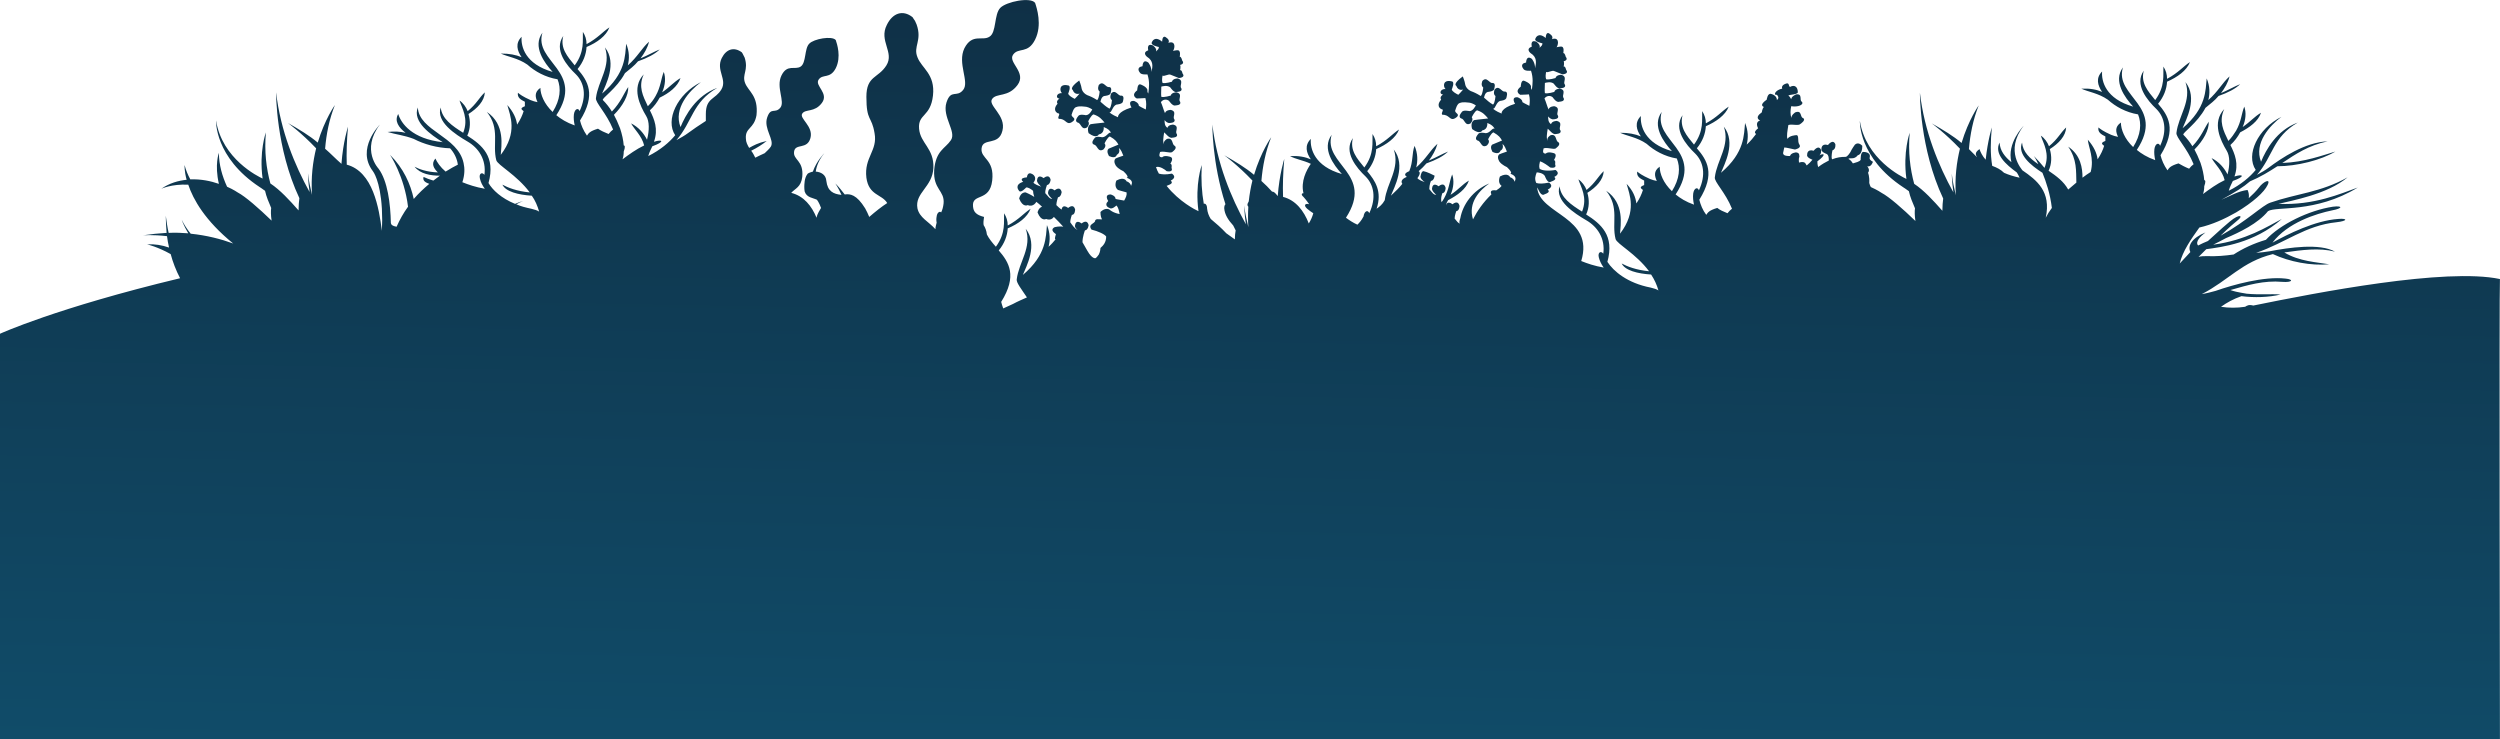 <?xml version="1.0" encoding="utf-8"?>
<!-- Generator: Adobe Illustrator 18.0.0, SVG Export Plug-In . SVG Version: 6.00 Build 0)  -->
<!DOCTYPE svg PUBLIC "-//W3C//DTD SVG 1.1//EN" "http://www.w3.org/Graphics/SVG/1.1/DTD/svg11.dtd">
<svg version="1.1" id="Capa_1" xmlns="http://www.w3.org/2000/svg" xmlns:xlink="http://www.w3.org/1999/xlink" x="0px" y="0px"
	 viewBox="0 1090 612 181" enable-background="new 0 1090 612 181" xml:space="preserve">
<title>Fill 1</title>
<desc>Created with Sketch.</desc>
<g id="Page-1">
	<g id="Clima" transform="translate(0, -4620)">
		<g id="background3" transform="translate(-22, 4424)">
			
				<linearGradient id="Fill-1_1_" gradientUnits="userSpaceOnUse" x1="437.04" y1="1058.077" x2="440.275" y2="1243.395" gradientTransform="matrix(1 0 0 -1 -110 2530.4)">
				<stop  offset="0" style="stop-color:#104C69"/>
				<stop  offset="1" style="stop-color:#0F3046"/>
			</linearGradient>
			<path id="Fill-1" fill="url(#Fill-1_1_)" d="M573.6,1360.8c-1.1-0.3-1.5,0-2,0.3c-2,0.3-4,0.3-5.9,0c1.4-1,3-1.9,5-2.6
				c3.1,0.4,6.7,0.3,9.6-0.4c-2.3-0.2-5.2,0.1-8.3-0.2c-2.4-0.4-3.2-0.6-4-0.9c4.2-1.2,8.2-2.4,12.7-2c2.5,0.2,2.9-0.6,0.8-0.8
				c-5.3-0.6-12.8,1.5-17.1,3c-1.1,0.3-2.2,0.6-3.4,0.8c6.6-3.4,9.8-7.9,17.4-9.8c4.1,1.9,9.3,2.9,13.8,2.5c-2.9-0.5-7.4-0.7-11-2.9
				c4.3-0.6,8.5-1.2,12.4-0.2c-3.7-2.1-11.3-1-15.9-0.1c-1.1,0.2-2.3,0.3-3.4,0.4c7.3-2.5,12-6.7,19.7-7.5c2.7-0.3,2.8-1,0.4-0.8
				c-5.7,0.4-12.3,3.7-16.1,5.8c3.7-4.9,10.7-7.1,14.6-7.9c2.7-0.5,2.6-1.2,0.2-0.9c-5.9,0.9-12.9,4.3-16.4,8.1
				c-3,0.9-5.6,2.1-7.9,3.6c-2.1,0.3-4.3,0.5-6.6,0.4c-0.7,0-1.4,0-2,0.2c0.6-0.6,1.3-1.3,1.9-1.9c3.6-0.5,11.7-1.4,18.5-7.4
				c-3.6,1.9-8.7,5.2-16.8,6.3c1-0.5,2-1,3.1-1.6c3.3-1.4,7.9-3.6,10.3-6.6c2-1.3,11.5,0.6,22-5.8c-4.2,1.5-10.7,4.4-19.4,4
				c3.2-0.8,11.9-2.3,16.9-6.5c-6.5,3.7-12.6,4-18.9,6.2c-1.9,0.6-5.6,4.4-12.2,8.1c1.9-1.9,3.6-3.3,4.1-3.7
				c1.6-1.2,0.6-1.8-1.8,0.2c-0.4,0.3-2.7,2.3-5.4,4.8c-0.8,0.3-1.6,0.7-2.4,1.1c-0.8-0.9,0.6-2.3,1.8-3.2c-3.4,1.4-4.4,3.3-3.7,4.8
				c-0.7,0.8-1.6,1.7-2.6,2.8c0.7-3,2.8-6,4.8-8.8c3.1-0.7,6.2-2.1,9-3.7c4.2-2.5,6.9-5,7.7-6.7c0.9-1.8-1.1-0.8-2.1,0.6
				c-0.7,0.9-1.6,1.8-2.5,2.6c0.1-0.7,0-1.4-0.3-2c-2.3,0.3-4.1,1.4-6.4,2.4c3.3-1.8,5.4-3.1,7-4.5c2.6-1.1,4.7-2.4,6.7-3.7
				c4.8,0,10.7-1.5,14.2-3.6c-3.1,0.9-7.5,2.6-13,2.8c3.3-2.2,6.4-4.3,11.1-5.3c-5.5,0.2-11.3,4.1-14.5,6.5
				c-0.8,0.6-1.7,1.1-2.8,1.7c4-4.6,3.8-9.2,10-12.8c-5.2,1.9-7.8,6.7-9,9.6c-1.8-4.6,2.2-8.9,5-11c-5.8,2.9-8.8,9.3-6.3,13
				c-1.4,1.7-3.6,3.6-6.6,5.1c0.3-1.1,0.7-1.7,1-2.4c3.1-1.1,2.6-1.8,0.4-1.1c1.1-3.1,0.1-5.5-1-7.7c1-0.9,1.8-2,2.4-3.1
				c2.3-1.2,4.4-2.7,5.1-4.8c-1.7,1-2.6,2.2-4.5,3.5c0.8-1.8,0.9-3.6,0.4-5c-0.7,1.7-0.7,3.6-2,5.9c-0.5,0.8-1.1,1.7-1.9,2.5
				c-1.2-2.5-2.4-4.8-1-7.8c-3.1,3.3-0.9,7.7,0.6,10.2c0.8,1.3,0.8,3.5,0.2,5.8c-0.8-1.6-2.1-3.1-3.9-4c0.8,1.5,2.6,3,3.2,5.4
				c-1.9,0.9-3.7,2.2-5.3,3.4c0.2-0.6,0.3-1.2,0.3-1.9c0.4-1.1,0.3-1.5,0-1.5c-0.1-1.3-0.4-2.7-0.9-4.2c-0.6-1.5-1-2.4-1.5-3.3
				c2.2-2.2,3.6-4.8,3.5-6.8c-1.1,1.6-1.8,3.7-4,6c-0.6-1-1.4-2-2.2-2.8c-0.4-0.4,3.4-2.8,5.4-6.6c1.1-0.9,2.3-1.8,3.2-2.9
				c2.3-0.8,4.2-1.8,5.3-2.9c-1.5,0.6-2.8,1.4-4.7,2.2c0.9-1.2,1.7-2.5,2.1-4.1c-1.8,1.6-2.8,3.7-5.2,5.8c0.4-1.6,0.4-3.4-0.4-5.3
				c-0.3,2.8,0,7.2-5.9,12.2c0.8-2,3.8-7.4,0.7-11.3c1.6,4.6-1.7,8.2-2.2,12.4c-0.2,1.1,2.6,3.7,4.2,7.7c-0.4,0.3-0.8,0.7-1.1,1.1
				c-1-0.4-1.9-0.9-2.6-1.3c-2,0.6-2.3,1.1-2.7,1.7c-0.9-1.3-1.4-2.5-1.7-3.7c4-6.4,1.9-9.7-0.6-12.6c1.4-1.7,2.1-3.6,2.2-5.4
				c2.5-1.1,4.8-2.7,5.6-4.8c-1.7,1.1-2.8,2.6-5.6,4.1c0-1.1-0.3-2.1-0.9-3c-0.1,2,0.5,4.8-2,8.2c-1.8-2.2-3.6-4.2-2.8-7.2
				c-2.4,3.4,0.9,7.3,3.1,9.4c2,2,2.7,5.2,0.9,9c-0.3-0.9-1.2-0.6-1.4,0.8c-0.1,0.9,0,1.8,0.2,2.7c-2-0.7-3.4-1.6-4.5-2.5
				c7.1-10.8-5.6-13-3.4-20.2c-2.5,3.4,0.5,7.4,2.5,9.6c-6.7-1.9-7.8-6.2-7.6-8.6c-1.6,1.6-1.1,3.4,0,5c-1.4-0.6-3-0.9-5.1-0.8
				c1.7,0.8,4.2,1.1,6.5,2.7c1.9,1.7,4.4,3.1,7.4,3.6c0.9,2.2,0.7,5-1.2,8c-2.1-2-3-4.3-3-6c-1.6,1.1-1.2,2.4-0.7,3.5
				c-0.6-0.1-1.2-0.3-1.7-0.5c-2-0.9-2.6-1.4-3.1-1.8c-0.2,1.2,0.7,1.7,1.7,2.2c0,0.3,0,0.7,0,1.1c-1.3,0.5-0.8,0.8-0.3,1.2
				c-0.3,1-0.8,2.1-1.6,3.3c-0.2-1.5-0.9-3.1-2.4-4.8c0.2,2,1.6,4.5,0.7,7.9c-0.6,0.4-1.4,0.9-2,1.4c0-2.3-0.4-5.5-3.5-7.6
				c2.2,3.2,1.9,6,2,8.8c-0.6,0.5-1.3,1.1-2,1.7c-1.1-2-2.9-3.3-4.8-4.6c0.8-1.7,0.8-3.6,0.3-5.3c2.2-1.4,3.9-3.2,4-5.3
				c-1.4,1.3-2,2.8-4.2,4.6c-0.4-1-1.1-2-2-2.6c0.6,1.9,2.3,4.4,0.9,7.9c-0.9-1.1-1.7-2-2.6-2.9c0,0,0.5,0.7,1.1,2
				c-2.1-1.4-3.8-3-4-5.3c-1.2,2.9,2.2,5.6,5,7.4c0.9,2.2,1.9,5.2,2.3,8.6c-0.6,0.8-1.1,1.6-1.5,2.4c1.4-6.4-2.2-9.2-5.7-11.6
				c0-0.1-4.5-4.7,0.3-10.9c0,0-4.2,4.2-3,8.9c-1.6-1.3-2.8-2.8-2.9-4.8c-1.4,2.8,1.6,5.4,4.2,7.3c0,0,0.3,0.4,0.7,1.3
				c-1.4-0.3-2.7-0.7-3.8-1.2c-0.8-0.8-1.8-1.3-2.9-1.7c-0.5-3-0.4-6-0.1-9.4c0,0-1,3.2-1.5,7.9c-0.8-0.9-1.3-1.9-1.5-2.6
				c-1.2,0.8-1,1.4-0.6,2c-0.6-0.6-1.3-1.3-2-2c0.3-3.6,1-7.2,2.4-10.7c0,0-2.5,3.5-4.2,9.2c-2-1.7-4.5-3.2-7.3-4.8
				c0,0,3.3,2.4,6.9,6.2c-0.8,3.3-1.3,7.1-1,11.4c-0.4-1.7-0.8-3.4-1-5.3c0,0,0,1.8,0.4,4.6c-3.6-6.5-7.1-14.9-8.2-24.4
				c0,0-0.1,13.6,5.7,25.9c-0.1,0.8-0.2,1.8-0.2,3c-2.2-2.5-4.5-5-6.9-6.6c-1-3.7-1.5-7.8-1.1-12.5c0,0-1.7,4.7-0.8,11.3
				c-1.1-0.5-9.9-4.8-11.4-14.2c0,0-0.4,9,10.7,16.3c0,0,0.5,0.3,1.3,0.9c0.3,1.4,0.9,2.8,1.5,4.2c-0.1,0.7-0.1,1.7,0.1,3.1
				c-3.1-3-6.4-5.9-8.3-6.9c0,0-1-0.7-2.6-1.4c-0.2-0.3-0.3-0.7-0.4-1c0.1-1.7-0.3-2.5-0.3-2.5c0.6-0.8-0.2-1.6-0.2-1.6
				c1,0.3,1.4-1.1,1.4-1.1c-1-0.5-0.8-1-0.8-1c0.4-1.4-1.4-1.4-1.4-1.4c-0.9-0.2-0.8,1.9-0.8,1.9c-0.2,0.5-1.3,0.7-1.9,0.9
				c-0.2-0.3-0.5-0.8-1.1-1.1c0.3-0.4,1.4,0.3,2.3-0.9c0,0,1.1-0.1,1.1-2.3c0,0-0.9-1.1-1.8-0.3c0,0-0.8,1.1-1.1,1.8
				c0,0-0.7,1.2-1.2,1.2c-1.1,0-2,0.1-3.3,0.6c-0.3-0.6,0.1-2.2,0.1-2.2c0.9-0.3,0.7-1.5,0.7-1.5c-0.6-1.4-1.8,0.2-1.8,0.2
				c-1.7-0.5-1.6,1-1.6,1c-0.2,0.7,1.3,1.2,1.3,1.2c0.5,0.3,0.5,1.1,0.5,1.6c-0.8,0.4-1.7,0.9-2.6,1.6c-0.2-0.7-0.2-1-0.2-1.4
				c2.3-1.7,1.7-2.2,0.2-1.3c0.9-0.3,0.7-1.5,0.7-1.5c-0.6-1.4-1.8,0.2-1.8,0.2c-1.7-0.5-1.6,1-1.6,1c-0.2,0.7,1.3,1.2,1.3,1.2
				c-0.4,0.5-0.9,1-1.4,1.4c-0.3-0.2-0.2-1.2-1.9-0.7c-0.1-0.9,0-1.2,0.1-1.4c0-0.8-0.2-1-0.8-1.1c0,0-1.3,0.1-1.5,0.9
				c-1.6,0-1.6-0.4-1.7-0.7c0.1-0.5,0.2-0.9,0.3-1.4c0.5,0,2,0.4,2.6,0.5c0,0,1.7-0.3,1.1-1.2c-0.6-0.8,0.1-2.5-0.9-2.3
				c0,0-1.6,0.1-2,0.9c-0.3-0.6,0-2.1,0.2-3.4c1-0.3,2.5,0.3,3-0.3c0,0,1.4-0.9,0.6-1.4c-0.8-0.2-0.2-2-1.9-1.4c0,0-1.1,0.7-0.9,1.4
				c-0.4-0.8-0.3-2-0.1-2.9c1.7,0.3,3.2-0.4,2.6-1.1c-0.7-0.3,0.3-2-1.4-1.8c0,0-1.2,0.5-1.2,1.2c-0.2-0.4-0.4-0.7-0.7-0.9
				c0.3-0.3,2.6-0.2,2.3-1c0,0,0-1.7-1.5-1.3c-0.9,0.6-0.4-0.7-1.1-0.7c0,0-1.6,0.3-1.2,1.3c-1.7,0.3-2.3,1.7-1.3,1.5
				c0.6,0.7,0.3,1,0,1.3c0-1.2-1.4-1.5-1.4-1.5c-0.9-0.3-1.1,1.4-1.1,1.4c-1.7,1.2-1.1,1.6-0.7,1.8c-0.4,0.4-0.5,1.3-0.5,1.3
				c-2,1.4-0.4,2-0.4,2c-1.4,0.4-0.5,1.9-0.5,1.9c-1.1,0.9-0.8,1.2-0.5,1.4c-0.6,0.8-1.3,1.7-2.3,2.6c0.4-1.6,0.4-3.4-0.4-5.3
				c-0.3,2.8,0,7.2-5.9,12.2c0.8-2,3.8-7.4,0.7-11.3c1.6,4.6-1.7,8.2-2.2,12.4c-0.2,1.1,2.6,3.7,4.2,7.7c-0.4,0.3-0.8,0.7-1.1,1.1
				c-1-0.4-1.9-0.8-2.5-1.3c-2,0.6-2.3,1.1-2.7,1.7c-0.9-1.2-1.4-2.5-1.7-3.7c4-6.4,1.9-9.7-0.6-12.6c1.4-1.7,2.1-3.6,2.2-5.4
				c2.5-1.1,4.8-2.7,5.6-4.8c-1.7,1.1-2.8,2.6-5.6,4.1c0-1.1-0.3-2.1-0.9-3c-0.1,2,0.5,4.8-2,8.2c-1.8-2.2-3.6-4.2-2.8-7.2
				c-2.4,3.4,0.9,7.3,3.1,9.4c2,2,2.7,5.2,0.9,9c-0.3-0.9-1.2-0.6-1.4,0.8c-0.1,0.9,0,1.8,0.2,2.7c-2-0.7-3.4-1.6-4.5-2.5
				c7.1-10.8-5.6-13-3.4-20.2c-2.5,3.4,0.5,7.4,2.5,9.6c-6.7-1.9-7.8-6.2-7.6-8.6c-1.6,1.6-1.1,3.4,0,5c-1.4-0.6-3-0.9-5.1-0.9
				c1.7,0.8,4.2,1.1,6.5,2.7c1.9,1.7,4.4,3.1,7.4,3.6c0.9,2.2,0.7,5-1.2,8c-2.1-2-3-4.3-3-6c-1.6,1.1-1.2,2.4-0.7,3.5
				c-0.6-0.1-1.2-0.3-1.7-0.5c-2-0.9-2.6-1.4-3.1-1.8c-0.2,1.2,0.7,1.7,1.7,2.2c0,0.3,0,0.7,0,1.1c-1.3,0.5-0.8,0.8-0.3,1.2
				c-0.3,1-0.8,2.1-1.6,3.3c-0.2-1.5-0.8-3.1-2.4-4.8c0.7,2.6,2.6,6.7-1.6,12.2c0.1-2,1.2-7.4-3.4-10.5c3.3,4.1,1.3,7.9,2.3,11.8
				c0.3,1.2,5,3.6,8.2,7.9c-3.2-0.3-5.4-1.2-6.7-1.9c0.8,1.7,3.9,2.5,7.2,2.7c0.8,1.2,1.4,2.5,1.8,3.9c-0.4-0.3-1.1-0.5-1.9-0.7
				c-5.7-1.1-9.1-4-10.6-6.3c1.8-6.5-1.6-9.3-5.2-11.6c0.8-1.7,0.8-3.6,0.3-5.3c2.2-1.4,3.9-3.2,4-5.3c-1.4,1.3-2,2.8-4.2,4.6
				c-0.4-1-1.1-2-2-2.6c0.6,1.9,2.3,4.4,0.9,7.9c-2.7-1.7-5.2-3.4-5.5-6.2c-1.2,3.5,3.6,6.6,6.5,8.3c2.8,1.6,4.7,4.5,4.2,8.2
				c-0.6-0.8-1.4-0.3-1.1,0.9c0.2,0.8,0.6,1.7,1.2,2.5c-2.3-0.4-4-1-5.5-1.6c3.3-10.9-10.2-11.3-10.8-18c0.3,0.3,0.7,1.8,1.5,1.8
				c1.4-0.5,1.6-0.8,1.1-1.3c0,0,1.7-0.7,0.3-1.7c-1.6,0.3-2.3,0.3-3.1,0.1c-0.5-1-0.2-1.8,0.1-2.6c0.5,0,1.6,0.2,2,0.9
				c0,0,0.5,1.5,1.2,1.5c1.4-0.5,1.6-0.8,1.1-1.3c0,0,1.7-0.7,0.3-1.7c-1.6,0.3-3.3,0.2-3.9-0.3c-0.2-0.7,0-1.3,0.1-1.8
				c0.8,0.2,2,1.1,2.5,1.5c0,0,1.7,0.4,1.2-0.8c0,0,0.2-1-0.3-1c0,0,1-1.4,0-1.7c0,0-1.4-0.5-2,0.1c-0.8,0-0.7-0.6-0.5-1.3
				c1.2-0.3,2.7,0.5,3.1-0.1c0,0,1.2-0.8,0.5-1.4c-0.8-0.3-0.3-2.1-1.9-1.7c0,0-1.1,0.6-0.7,1.4c-0.4-0.6-0.2-1.8,0-3
				c0.3,0.2,1.3,1.6,2,1.3c0,0,1.5,0,1.1-0.9c-0.6-0.6,0.8-1.9-0.9-2.3c0,0-1.2,0-1.4,0.8c-0.7-0.5-0.7-1.2-0.7-1.9
				c0.3,0.4,0.9,0.8,1.3,0.7c0,0,1.5,0,1.1-0.9c-0.6-0.6,0.8-1.9-0.9-2.3c0,0-1.2,0-1.4,0.8c-0.4-0.9-0.6-1.8-1-2.7
				c0.5-0.7,1.4-0.8,2-0.3c0,0,0.9,1.4,1.6,1.1c0,0,1.5,0,1.1-0.9c-0.6-0.6,0.8-1.9-0.9-2.3c0,0-1.2,0-1.4,0.8c0,0-1.6,0.5-2.3,0.3
				c-0.1-0.7,0-1.5,0-2.5c0.4-0.1,1.5-0.4,2.2,0.2c0,0,0.9,1.4,1.6,1.1c0,0,1.5,0,1.1-0.9c-0.6-0.6,0.8-1.9-0.9-2.4
				c0,0-1.2,0-1.4,0.8c0,0-1.6,0.5-2.3,0.3c-0.2-0.6-0.1-1.2,0-1.8c0.4,0.3,1.5-0.5,2-0.2c0,0,1.5,0.6,2,0.8c0,0,1.7-0.1,0.9-1.1
				c0,0-0.2-1-0.6-0.8c0,0,0.2-0.9,0-1.3c0.4-0.1,1.1-0.4,0.5-1.1c0,0-0.2-1-0.6-0.9c0,0,0.4-1.7-0.6-1.6c0,0-1.5,0-1.8,0.8
				c1.2-0.5,1.1-1.9,1.1-1.9c-0.1-1.3-1.5-0.7-1.5-0.7c0.6-0.8-0.8-1.5-0.8-1.5c-0.7-0.2-0.7,1.2-0.7,1.2c-1.9-1.6-2.5,0.1-2.5,0.1
				c-0.5,0.8,1.7,1.2,1.7,1.2c0,0.5-0.3,0.7-0.7,1.1c0.3-0.8-0.8-1.5-0.8-1.5c-1.6-0.6-1.1,1.2-1.1,1.2c-1.6,0.6-0.3,1.6-0.3,1.6
				c1.6,1,1.4,2.3,1.1,3.7c0-1.4-0.8-2.3-0.8-2.3c-1.4-1-1.4,0.9-1.4,0.9c-1.7,0.3-0.7,1.5-0.7,1.5c0.3,0.7,1.9,0.5,1.9,0.5
				c0.6,1.8,0.4,3.3,0.2,4.7c-0.3-0.4-0.2-0.9-0.2-0.9c-0.2-0.8-1.6-1.3-1.6-1.3c-0.9-0.4-0.9,1.4-0.9,1.4c-1.7,1.3-0.1,2-0.1,2
				c0.6,0,2.1-0.1,2.1-0.1c0.3,1.1,0.2,2,0.1,2.8c-0.7-0.3-1.7-0.9-1.7-0.9c0-0.8-1.2-1.2-1.2-1.2c-1.7-0.1-0.6,1.6-0.6,1.6
				c-3.6,1.1-3.3,2.4-3.3,2.4c-1.5-0.6-2.1-1.2-2.1-1.2c0.6,0.1,0.7-1.5,1.7-1.9c0,0,1.6-0.1,1.6-0.9c0,0,0.5-1.4-0.4-1.4
				c-0.8,0.2-1.4-1.7-2.5-0.5c0,0-0.5,1.1,0.2,1.6c0,0-0.1,1.7-0.6,2.1c-0.9-0.5-1.5-1.1-2.2-1.7c0.1-0.5,0.3-1.2,0.9-1.4
				c0,0,1.6-0.1,1.6-0.8c0,0,0.5-1.4-0.4-1.4c-0.8,0.2-1.4-1.7-2.5-0.5c0,0-0.5,1.1,0.2,1.6c0,0-0.1,1.6-0.6,2.1
				c-1.1-0.7-1.9-1-1.9-1c-1.7-0.5-1.9-1.8-1.9-1.8c-0.1-0.8-0.6-2-0.6-2c-2.6,1.9-1.6,2.3-1.6,2.3c0.5,1.4,1.7,0.9,1.7,0.9
				c-0.5,0.6-0.9,1-1.2,1.3c-0.6-0.3-1.5-0.8-1.6-1.3c0,0,0.9-2-0.1-2c0,0-1.8-0.5-1.8,1c0,0,0,0.6,0.4,0.9
				c-1.5-0.1-1.6,1.4-0.6,1.3c0,0-1,0.6-0.5,1.3c-0.2,0.2-1.3,1.5,0,2.3c1,0.1-0.2,0.9,0.3,1.4c1.7-0.1,1.8,1.5,3,0.9
				c0,0,1.3-0.6,0.6-1.2c0,0-0.7-0.5-0.4-0.9c0,0,0.4-1.6,1.1-1.7c0.7-0.3,2-0.1,2-0.1c0.6,0,1.3,0.3,1.9,0.7
				c-0.2,0.3-0.7,1.4-1.6,1.4c0,0-1.6-0.4-1.9,0.3c0,0-1,1.1-0.1,1.5c0.9,0.1,0.9,2,2.3,1.2c0,0,0.8-0.8,0.3-1.5
				c0,0,0.7-1.5,1.3-1.7c1.5,0.5,2,1.2,2.7,2c-2.1,0.2-3.4,0.4-3.4,0.4c-1.1,0.6-0.5,2.2-0.5,2.2c2,1.5,2.5,0.3,2.5,0.3
				c1.4-0.2,1.2-1.8,1.2-1.8c1.1,0.4,1.5,0.9,1.8,1.4c-0.6-0.3-1.1,1.1-2.2,1.1c0,0-1.6-0.4-1.9,0.3c0,0-1,1.1-0.1,1.5
				c0.9,0.1,0.9,2,2.3,1.2c0,0,0.9-0.8,0.3-1.5c0,0,0.7-1.5,1.3-1.7c1.4,0.8,1.7,1.3,2.1,2c-1.5,0.6-2.4,1-2.4,1
				c-0.7,0.6,0.1,1.8,0.1,1.8c1.7,0.8,1.9-0.3,1.9-0.3c1-0.5,0.5-1.7,0.5-1.7c0.6,0.5,0.8,1.2,1.1,1.9c-1,0.3-1.9,0.7-1.9,0.7
				c-0.7,0.7,0.1,1.8,0.1,1.8c0.6,0.8,1.8,1.3,1.8,1.3c1.7,1.6,0.8,1.6,0.8,1.6c1.6,0.6,1.4,1.3,1.1,2c-0.1-0.4-0.4-0.9-1.1-1.1
				c0,0-0.5-1.3-2.5-0.2c0,0-0.7,1.5,0.4,2.3c-0.3,0.4-0.8,0.8-1.3,1.1c-1.6-0.2-1.4,0.5-1.2,1c-2,1.9-3.5,4.1-4.5,6.1
				c-1.3-4.1,1.7-7.2,4-8.8c-4.1,1.7-6.5,5.2-7.1,8.5c-0.3,0.9-0.3,1.1-0.1,1.3c-0.4,0-0.8-0.6-1.3-1.2c0-0.7,0.4-1.8,0.4-1.8
				c0.8-0.1,0.8-1.3,0.8-1.3c-0.4-1.6-1.7-0.4-1.7-0.4c-1.5-1.1-1.6,0.4-1.6,0.4c0-0.6,0.3-1,0.5-1.4c2.3-1.2,4.4-2.7,5.1-4.8
				c-1.7,1-2.5,2.2-4.5,3.5c0.8-1.8,0.9-3.6,0.4-5c-0.7,1.7-0.7,3.6-2,5.9c-0.2,0.4-0.4,0.6-0.6,0.9c-0.3-1,0.2-2.2,0.2-2.2
				c0.8-0.1,0.8-1.3,0.8-1.3c-0.4-1.6-1.7-0.4-1.7-0.4c-1.5-1.1-1.6,0.4-1.6,0.4c-0.3,0.6,1,1.7,1,1.7c-0.7,0-1-0.6-1.7-1.4
				c0-1.1,0.4-2,0.4-2c0.8-0.1,0.9-1.3,0.9-1.3c-2-1-2.4-1-2.4-1c-0.8-0.5-1,1-1,1c-0.3,0.6,0.7,1.4,1,1.6c-1.7-0.6-1.8-1-1.8-1
				c0.8-1.1,0.6-1.5,0.3-1.7c0.7-0.6,1.3-1.2,1.9-1.9c2.3-0.8,4.2-1.8,5.3-2.9c-1.5,0.6-2.8,1.4-4.7,2.2c0.9-1.2,1.7-2.6,2.1-4.1
				c-1.8,1.6-2.8,3.7-5.2,5.8c0.4-1.6,0.4-3.4-0.4-5.3c-0.7,1.8-0.3,3.8-1.3,6.2c-1.5,0.6-1,1.1-0.6,1.4c-1.5,0.6-1.4,1.3-1.1,1.7
				c-0.7,0.9-1.7,1.9-2.8,2.9c0.8-2,3.8-7.4,0.7-11.3c1.6,4.6-1.7,8.2-2.2,12.4c-0.6,1.1-1.3,1.6-2,2.1c1.4-4.2-0.3-6.8-2.3-9.2
				c1.4-1.7,2.1-3.6,2.2-5.4c2.5-1.1,4.8-2.7,5.6-4.8c-1.7,1.1-2.8,2.6-5.6,4.1c0-1.1-0.3-2.1-0.9-3c-0.1,2,0.5,4.8-2,8.2
				c-1.8-2.2-3.6-4.2-2.8-7.2c-2.4,3.4,0.9,7.3,3.1,9.4c2,2,2.7,5.2,0.9,9c-0.3-0.9-1.2-0.6-1.4,0.8c-0.6,1.1-1,1.5-1.5,2
				c-1.1-0.5-2-1.1-2.8-1.7c7-10.8-5.7-13-3.5-20.3c-2.5,3.4,0.5,7.4,2.5,9.6c-6.7-1.9-7.8-6.2-7.6-8.6c-1.6,1.6-1.1,3.4,0,5
				c-1.4-0.6-3-0.9-5.1-0.8c1.4,0.8,3.2,1,5.1,1.9c-1.1,1.6-2.5,4.3-1.8,7.2c-0.5,0-0.6,0.4,0,0.9c0.8,0.9,1.1,1.4,1.4,1.8
				c-0.9-0.3-1.5,0.2-0.5,1.1c0.5,0.4,1,0.8,1.5,1.1c-0.2,0.8-0.6,1.7-1.1,2.5c-1.2-3.1-3.2-5.7-6.3-6.5c-0.1-2.8,0-5.9,0.3-9.3
				c0,0-1.2,3.7-1.6,9.1c-0.7-0.9-1-1.1-1.4-1.1c-0.8-0.9-1.7-1.8-2.6-2.6c0.3-3.6,1-7.2,2.4-10.7c0,0-2.5,3.5-4.2,9.2
				c-2-1.7-4.5-3.2-7.3-4.8c0,0,3.3,2.4,6.9,6.2c-0.4,1.6-0.7,3.3-0.9,5.1c-0.5,0.8-0.3,1.1-0.1,1.3c-0.1,1.6-0.1,3.3,0,5
				c-0.4-1.7-0.8-3.4-1-5.3c0,0,0,1.8,0.4,4.6c-3.6-6.5-7.1-14.9-8.2-24.4c0,0-0.1,9.3,3.2,19.5c-0.2,0.2-0.3,0.5-0.3,1
				c0.1,1.5,1,2.9,2.2,4.2c0.2,0.4,0.4,0.8,0.6,1.2c-0.1,0.6-0.2,1.3-0.2,2.2c-0.7-0.5-1.4-1-2.1-1.5c-1.2-1.3-2.6-2.5-3.8-3.5
				c-0.5-0.8-0.8-1.6-0.9-2.6c0-0.9-0.5-1.3-0.8-1.1c-0.5-2.8-0.7-6-0.5-9.5c0,0-1.7,4.7-0.8,11.3c-0.7-0.3-4.7-2.3-7.8-6.2
				c1.4-0.5,1.5-0.8,1-1.3c0,0,1.7-0.7,0.3-1.7c-1.6,0.3-2.5,0.2-3.2,0c-0.3-0.5-0.5-1-0.7-1.6c0.9-0.3,2.2,0.6,2.6,1
				c0,0,1.7,0.4,1.2-0.8c0,0,0.2-1-0.3-1c0,0,1-1.4,0-1.7c0,0-1.4-0.5-2,0.1c-0.9,0-0.7-0.6-0.5-1.3c1.2-0.3,2.7,0.5,3.1-0.1
				c0,0,1.2-0.8,0.5-1.4c-0.8-0.3-0.3-2.1-1.9-1.7c0,0-1.1,0.6-0.7,1.4c-0.4-0.6-0.2-1.8,0-3c0.3,0.2,1.3,1.6,2,1.3
				c0,0,1.5,0,1.1-0.9c-0.6-0.6,0.8-1.9-0.9-2.3c0,0-1.2,0-1.4,0.8c-0.7-0.5-0.7-1.2-0.7-1.9c0.3,0.4,0.8,0.8,1.3,0.7
				c0,0,1.5,0,1.1-0.9c-0.6-0.6,0.8-1.9-0.9-2.3c0,0-1.2,0-1.4,0.8c-0.4-0.9-0.6-1.8-1-2.7c0.5-0.7,1.4-0.8,2-0.3
				c0,0,0.9,1.4,1.6,1.1c0,0,1.5,0,1.1-0.9c-0.6-0.6,0.8-1.9-0.9-2.3c0,0-1.2,0-1.4,0.8c0,0-1.6,0.5-2.3,0.3c-0.1-0.7,0-1.5,0-2.5
				c0.4-0.1,1.5-0.4,2.2,0.2c0,0,0.9,1.4,1.6,1.1c0,0,1.5,0,1.1-0.9c-0.6-0.6,0.8-1.9-0.9-2.4c0,0-1.2,0-1.4,0.8
				c0,0-1.6,0.5-2.3,0.3c-0.2-0.6-0.1-1.2,0-1.8c0.4,0.3,1.5-0.5,2-0.2c0,0,1.5,0.6,2,0.8c0,0,1.7-0.1,0.9-1.1c0,0-0.2-1-0.6-0.8
				c0,0,0.2-0.9,0-1.3c0.4-0.1,1.1-0.4,0.5-1.1c0,0-0.2-1-0.6-0.9c0,0,0.4-1.7-0.6-1.6c0,0-1.5,0-1.8,0.8c1.2-0.5,1.1-1.9,1.1-1.9
				c-0.1-1.3-1.5-0.7-1.5-0.7c0.6-0.8-0.8-1.5-0.8-1.5c-0.7-0.2-0.7,1.2-0.7,1.2c-1.9-1.6-2.5,0.1-2.5,0.1c-0.5,0.8,1.7,1.2,1.7,1.2
				c0,0.5-0.3,0.7-0.7,1.1c0.3-0.8-0.8-1.5-0.8-1.5c-1.6-0.6-1.1,1.2-1.1,1.2c-1.6,0.6-0.3,1.6-0.3,1.6c1.6,1,1.4,2.3,1.1,3.7
				c0-1.4-0.8-2.3-0.8-2.3c-1.4-1-1.4,0.9-1.4,0.9c-1.7,0.3-0.7,1.5-0.7,1.5c0.3,0.7,1.9,0.5,1.9,0.5c0.6,1.8,0.4,3.3,0.2,4.7
				c-0.3-0.4-0.2-0.9-0.2-0.9c-0.2-0.8-1.6-1.3-1.6-1.3c-0.9-0.4-0.9,1.4-0.9,1.4c-1.7,1.3-0.1,2-0.1,2c0.6,0,2.1-0.1,2.1-0.1
				c0.3,1.1,0.2,2,0.1,2.8c-0.7-0.3-1.7-0.9-1.7-0.9c0-0.8-1.2-1.2-1.2-1.2c-1.7-0.1-0.6,1.6-0.6,1.6c-3.6,1.1-3.3,2.4-3.3,2.4
				c-1.5-0.6-2.1-1.2-2.1-1.2c0.6,0.1,0.7-1.5,1.7-1.9c0,0,1.6-0.1,1.6-0.8c0,0,0.5-1.4-0.4-1.4c-0.8,0.2-1.4-1.7-2.5-0.5
				c0,0-0.5,1.1,0.2,1.6c0,0-0.1,1.7-0.6,2.1c-0.9-0.5-1.5-1.1-2.2-1.7c0.1-0.5,0.3-1.2,0.9-1.4c0,0,1.6-0.1,1.6-0.8
				c0,0,0.5-1.4-0.4-1.4c-0.8,0.2-1.4-1.7-2.5-0.5c0,0-0.5,1.1,0.2,1.6c0,0-0.1,1.6-0.6,2.1c-1.1-0.7-1.9-1-1.9-1
				c-1.7-0.5-1.9-1.8-1.9-1.8c-0.1-0.8-0.6-2-0.6-2c-2.6,1.9-1.6,2.3-1.6,2.3c0.5,1.4,1.7,0.9,1.7,0.9c-0.5,0.6-0.9,1-1.2,1.3
				c-0.6-0.3-1.5-0.8-1.6-1.3c0,0,0.9-2-0.1-2c0,0-1.8-0.5-1.8,1c0,0,0,0.6,0.4,0.9c-1.5-0.1-1.6,1.4-0.6,1.3c0,0-1,0.6-0.5,1.3
				c-0.2,0.2-1.3,1.5,0,2.3c1,0.1-0.2,0.9,0.3,1.4c1.7-0.1,1.8,1.5,3,0.9c0,0,1.3-0.6,0.6-1.2c0,0-0.7-0.5-0.4-0.9
				c0,0,0.4-1.6,1.1-1.7c0.7-0.3,2-0.1,2-0.1c0.6,0,1.3,0.3,1.9,0.7c-0.2,0.3-0.7,1.4-1.6,1.4c0,0-1.6-0.4-1.9,0.3
				c0,0-1,1.1-0.1,1.5c0.9,0.1,0.9,2,2.3,1.2c0,0,0.8-0.8,0.3-1.5c0,0,0.7-1.5,1.3-1.7c1.5,0.5,2,1.2,2.7,2
				c-2.1,0.2-3.4,0.4-3.4,0.4c-1.1,0.6-0.5,2.2-0.5,2.2c2,1.5,2.5,0.3,2.5,0.3c1.4-0.2,1.2-1.8,1.2-1.8c1.1,0.4,1.5,0.9,1.8,1.4
				c-0.6-0.3-1.1,1.1-2.2,1.1c0,0-1.6-0.4-1.9,0.3c0,0-1,1.1-0.1,1.5c0.9,0.1,0.9,2,2.3,1.2c0,0,0.9-0.8,0.3-1.5
				c0,0,0.7-1.5,1.3-1.7c1.4,0.8,1.7,1.3,2.1,2c-1.5,0.6-2.4,1-2.4,1c-0.7,0.6,0.1,1.8,0.1,1.8c1.7,0.8,1.9-0.3,1.9-0.3
				c1-0.5,0.5-1.7,0.5-1.7c0.6,0.5,0.8,1.2,1.1,1.9c-1,0.3-1.9,0.7-1.9,0.7c-0.7,0.7,0.1,1.8,0.1,1.8c0.6,0.8,1.8,1.3,1.8,1.3
				c1.7,1.6,0.8,1.6,0.8,1.6c1.6,0.6,1.4,1.3,1.1,2c-0.1-0.4-0.4-0.9-1.1-1.1c0,0-0.5-1.3-2.5-0.2c0,0-0.7,1.5,0.4,2.3
				c0,0,1.3,0.4,2.1,0.6c0.1,0.7-0.2,1.3-0.6,2c-1.8-0.3-2.1-0.4-2.1-0.4c0-0.8-1.2-1.1-1.2-1.1c-1.7,0-0.6,1.6-0.6,1.6
				c-1.2,1.2,0.3,1.7,0.3,1.7c0.6,0.5,1.7-0.6,1.7-0.6c0.5,0.5,0.6,1.2,0.8,2.1c-1.7-0.3-2.5-1.1-2.5-1.1c-1.1-0.6-2.2,0.6-2.2,0.6
				c0,1,0.2,1.5,0.4,1.8c-0.9,0-1.5-0.2-1.7,0.3c0,0.8-1.9,0.8-0.9,2.2c1.6,0.4,3.2,1.1,3.6,1.7c0,1.4-0.7,2.2-1.4,2.8
				c0,0,0,0.8-0.4,1.6c-0.3,0.4-0.5,0.7-0.8,0.9c0,0-0.8,0.3-2-1.8c0,0-0.5-0.9-1.2-2.1c0-1.4,0.6-2.9,0.6-2.9
				c0.8-0.1,0.9-1.3,0.9-1.3c-0.4-1.6-1.7-0.4-1.7-0.4c-1.5-1.1-1.6,0.4-1.6,0.4c-0.2,0.4,0.2,0.9,0.6,1.2c-0.8-0.4-1.3-1.2-1.8-1.9
				c0-0.7,0.4-1.8,0.4-1.8c0.8,0,0.8-1.3,0.8-1.3c-0.4-1.6-1.7-0.4-1.7-0.4c-1.5-1.1-1.6,0.4-1.6,0.4c-0.5-0.3-0.9-0.7-1.3-1.1
				c0-0.7,0.4-1.9,0.4-1.9c0.8-0.1,0.9-1.3,0.9-1.3c-0.4-1.6-1.7-0.4-1.7-0.4c-1.5-1.1-1.6,0.4-1.6,0.4c-0.3,0.6,1,1.7,1,1.7
				c-0.7,0-1-0.7-1.7-1.4c-0.1-0.7,0.4-2,0.4-2c0.8-0.1,0.9-1.3,0.9-1.3c-0.4-1.6-1.7-0.4-1.7-0.4c-1.5-1.1-1.6,0.4-1.6,0.4
				c-0.3,0.6,1,1.7,1,1.7c-1.8-0.6-1.9-1-1.9-1c1.1-1.4-0.3-2.1-0.3-2.1c-1.2-0.7-1.3,0.8-1.3,0.8c-2.2,0.2-0.9,1.1-0.9,1.1
				c-2.3,0.7-1.1,2.1-1.1,2.1c0.4,0.9,1.8-0.7,1.8-0.7c0.4-0.1,1.1,0.3,1.7,0.8c0,0.4,0.1,0.9,0.3,1.5c-0.9-0.6-2.1-1.1-2.1-1.1
				c-1.3-0.1-1.6,1.5-1.6,1.5c0.9,2.3,2.1,1.6,2.1,1.6c1.4,0.6,2.1-0.8,2.1-0.8c0.5,0.4,0.9,0.7,1.4,1.2c-0.9,0.3-1.1,1.4-1.1,1.4
				c0.9,2.3,2.1,1.6,2.1,1.6c1,0.4,1.6-0.1,1.9-0.5c0.8,0.8,1.6,1.6,2.3,2.4c-0.9-0.2-2.1,0.1-2.1,0.1c-1.4,0.7,0.3,1.7,0.3,1.7
				c-0.3,1-0.3,1.2-0.1,1.3c-0.5,0.6-1,1.2-1.7,1.8c0.4-1.6,0.4-3.4-0.4-5.3c-0.3,2.8,0,7.2-5.9,12.2c0.8-2,3.8-7.4,0.7-11.3
				c1.6,4.6-1.7,8.2-2.2,12.4c-0.1,0.8,1.1,2.3,2.5,4.4c-1.1,0.5-2.3,1-3.4,1.6c-1.5,0.7-2,0.9-2.4,1.1c-0.2-0.6-0.4-1.1-0.5-1.6
				c4-6.4,1.9-9.7-0.6-12.6c1.4-1.7,2.1-3.6,2.2-5.4c2.6-1.1,4.8-2.7,5.6-4.8c-1.7,1.1-2.8,2.6-5.6,4.1c0-1.1-0.3-2.1-0.9-3
				c-0.1,2,0.5,4.8-2,8.2c-0.9-1-1.7-2-2.2-3c-0.1-0.9-0.4-1.7-0.8-2.3c-0.1-0.6,0-1.3,0.1-2c-2-0.5-2.6-1.3-2.7-2.6
				c-0.3-3.3,4.1-1,4.7-6.3s-2.9-5.3-2.6-7.9c0.3-2.7,4.2-0.5,5.1-4.3c1-3.8-3.7-6.2-2.5-7.8c1.1-1.5,3.9-0.3,6.2-3.4
				c2.3-3.1-2.4-5.5-1.1-7.4s3.6-0.1,5.4-3.7s0.4-7.8,0-9c-1.1-1.5-7-0.3-8.5,1.2c-1.6,1.6-0.9,6.1-2.7,7.1
				c-1.7,1.1-4.2-0.9-6.1,2.8c-1.8,3.7,1.3,8.2-0.3,10.2s-3-0.3-4.1,3.1c-1.1,3.5,2.5,7.1,1.1,9.2s-3.7,2.5-4.1,7.3
				c-0.3,4.8,2.6,5,2.3,8.2c-0.1,0.9-0.3,1.6-0.6,2.2c-0.3-0.4-1,0-1.1,1c-0.1,0.5-0.1,1,0,1.5c-0.1,0.5-0.3,1-0.3,1.6
				c-1.7-1.9-3.9-2.8-4.4-5.1c-0.7-3.8,3.7-5.2,3.9-9.9c0.2-4.8-3.2-6-3.5-9.6c-0.3-3.7,2.8-2.8,3.4-8.1c0.6-5.3-2.8-6.7-3.8-9.4
				c-1.1-2.7,1.2-4-0.2-8c-0.1-0.3-0.3-0.6-0.4-0.9c-0.3-0.4-0.4-0.6-0.6-0.9c-2.4-1.9-4.9-1-6.3,1.9c-2,3.9,1.9,6.7-0.1,9.9
				c-2,3.2-4.9,2.5-4.9,7.7c0,6.1,1.3,4.6,2,8.9c0.8,4.3-2.6,5.9-2,10.9c0.6,4.4,3.8,4,5.1,6.2c-1.4,0.9-2.9,2.1-4.4,3.4
				c-0.3-0.7-0.6-1.4-1-2.1c-2.1-3.4-3.7-3.6-5-3.4c-0.7-0.9-1.4-1.8-2.3-2.7c0,0,0.7,1,1.5,2.8c-2-0.2-3.4-0.9-3.7-3.4
				c-0.1-1.6-1.4-2.2-2.6-2.3c0.2-1.4,0.8-2.9,2.1-4.5c0,0-1.9,1.9-2.8,4.5c-1.1,0.3-1.3,0.5-1.4,0.7c-0.3,0.4-0.5,1-0.6,1.6
				c-0.1,0.9-0.1,1.1-0.1,1.4c0,0.9,0.1,1,0.1,1.2c0.5,1.5,2,1.5,3,2c0,0,0.5,0.6,1,2c-0.3,0.6-0.9,1.3-1.1,2.4
				c-1.2-2.9-3.1-5.3-6.2-6.1c1-1.1,2.4-1.4,2.7-3.9c0.4-4.1-2.3-4.1-2-6.2s3.2-0.4,4-3.3s-2.8-4.8-2-6c0.8-1.2,3-0.2,4.8-2.6
				s-1.8-4.2-0.8-5.7s2.8-0.1,4.2-2.8c1.4-2.8,0.3-6,0-6.9c-0.9-1.1-5.4-0.3-6.5,0.9c-1.2,1.2-0.7,4.7-2.1,5.6
				c-1.4,0.9-3.3-0.7-4.7,2.2s1,6.4-0.3,7.9s-2.3-0.3-3.2,2.4c-0.9,2.7,1.9,5.5,0.9,7.1c-0.4,0.6-1,1.1-1.5,1.6
				c-0.7,0.3-1.5,0.7-2.3,1.1c-0.3-0.6-0.6-1.2-1-1.7c1.4-0.7,2.7-1.5,3.8-2.4c-2.2,0.5-3.2,1.1-4.3,1.7c-0.4-0.7-0.8-1.4-0.8-2.3
				c-0.2-2.7,2-2.3,2.6-5.7c0.5-4.8-2-5.8-2.8-7.9s0.9-3.1-0.1-6.2c-0.5-1-0.6-1.2-0.7-1.3c-1.9-1.4-3.8-0.8-4.9,1.4
				c-1.5,3,1.4,5.2-0.1,7.7s-3.8,2-3.8,6c0,0.6,0,1.2,0,1.7c-1.7,1.1-3.2,2.1-4.4,3c-0.8,0.6-1.7,1.1-2.8,1.7c4-4.6,3.8-9.2,10-12.8
				c-5.2,1.9-7.8,6.7-9,9.6c-1.8-4.6,2.2-8.9,5-11c-5.8,2.9-8.8,9.3-6.3,13c-1.4,1.7-3.6,3.6-6.6,5.1c0.3-1.1,0.7-1.7,1-2.4
				c3.1-1.1,2.6-1.8,0.4-1.1c1.1-3.1,0.1-5.5-1-7.7c1-0.9,1.8-2,2.4-3.1c2.3-1.1,4.4-2.7,5.1-4.8c-1.7,1-2.6,2.2-4.5,3.5
				c0.8-1.8,0.9-3.6,0.4-5c-0.7,1.7-0.7,3.6-2,5.9c-0.5,0.9-1.1,1.7-1.9,2.5c-1.2-2.5-2.4-4.8-1-7.8c-3.1,3.3-0.9,7.7,0.6,10.2
				c0.8,1.3,0.8,3.5,0.2,5.8c-0.8-1.6-2.1-3.1-3.9-4c0.8,1.5,2.6,3,3.2,5.4c-1.9,0.9-3.7,2.2-5.3,3.4c0.2-0.6,0.3-1.2,0.3-1.9
				c0.4-1.1,0.3-1.5,0-1.5c-0.1-1.3-0.4-2.7-0.9-4.2c-0.6-1.5-1-2.4-1.5-3.3c2.2-2.2,3.6-4.8,3.5-6.8c-1.1,1.6-1.8,3.7-4,6
				c-0.6-1-1.4-2-2.2-2.8c-0.4-0.4,3.4-2.8,5.4-6.6c1.1-0.9,2.3-1.8,3.2-2.9c2.3-0.8,4.2-1.8,5.3-2.9c-1.5,0.6-2.8,1.4-4.7,2.2
				c0.9-1.2,1.7-2.5,2.1-4.1c-1.8,1.6-2.8,3.7-5.2,5.8c0.4-1.6,0.4-3.4-0.4-5.3c-0.3,2.8,0,7.2-5.9,12.2c0.8-2,3.8-7.4,0.7-11.3
				c1.6,4.6-1.7,8.2-2.2,12.4c-0.2,1.1,2.6,3.7,4.2,7.7c-0.4,0.3-0.8,0.7-1.1,1.1c-1-0.4-1.9-0.8-2.6-1.3c-2,0.6-2.3,1.1-2.7,1.7
				c-0.9-1.3-1.4-2.5-1.7-3.7c4-6.4,1.9-9.7-0.6-12.6c1.4-1.7,2.1-3.6,2.2-5.4c2.6-1.1,4.8-2.7,5.6-4.8c-1.7,1.1-2.8,2.6-5.6,4.1
				c0-1.1-0.3-2.1-0.9-3c-0.1,2,0.5,4.8-2,8.2c-1.8-2.2-3.6-4.2-2.8-7.2c-2.4,3.4,0.9,7.3,3.1,9.4c2,2,2.7,5.2,0.9,9
				c-0.3-0.9-1.2-0.6-1.4,0.8c-0.1,0.9,0,1.8,0.2,2.7c-2-0.7-3.4-1.6-4.5-2.5c7.1-10.8-5.6-13-3.4-20.2c-2.5,3.4,0.5,7.4,2.5,9.6
				c-6.7-1.9-7.8-6.2-7.6-8.6c-1.6,1.6-1.1,3.4,0,5c-1.4-0.6-3-0.9-5.1-0.9c1.7,0.8,4.2,1.1,6.5,2.7c1.9,1.7,4.4,3.1,7.4,3.6
				c0.9,2.2,0.7,5-1.2,8c-2.1-2-3-4.3-3-5.9c-1.6,1.1-1.2,2.4-0.7,3.5c-0.6-0.1-1.2-0.3-1.7-0.5c-2-0.9-2.6-1.4-3.1-1.8
				c-0.2,1.2,0.7,1.7,1.7,2.2c0,0.3,0,0.7,0,1.1c-1.3,0.5-0.8,0.8-0.3,1.2c-0.3,1-0.8,2.1-1.6,3.3c-0.2-1.5-0.9-3.1-2.4-4.8
				c0.7,2.6,2.6,6.7-1.6,12.2c0.1-2,1.2-7.4-3.4-10.5c3.3,4.1,1.3,7.9,2.3,11.8c0.3,1.2,5,3.6,8.2,7.9c-3.2-0.3-5.4-1.2-6.7-1.9
				c0.8,1.7,3.9,2.5,7.2,2.7c0.8,1.1,1.4,2.5,1.8,3.9c-0.4-0.3-1.1-0.5-1.9-0.7c-1.4-0.3-2.6-0.6-3.7-1.1c0.6-0.3,1.1-0.6,1.7-0.8
				c0,0-0.8,0.2-2,0.7c-3.4-1.4-5.5-3.4-6.5-5.1c1.8-6.5-1.6-9.3-5.2-11.6c0.8-1.7,0.8-3.6,0.3-5.3c2.2-1.4,3.9-3.2,4-5.3
				c-1.4,1.3-2,2.8-4.2,4.6c-0.4-1-1.1-2-2-2.6c0.6,1.9,2.3,4.4,0.9,7.9c-2.7-1.7-5.2-3.4-5.5-6.2c-1.2,3.5,3.6,6.6,6.5,8.3
				c2.8,1.6,4.7,4.5,4.2,8.2c-0.6-0.8-1.4-0.3-1.1,0.9c0.2,0.9,0.6,1.7,1.2,2.5c-2.3-0.4-4-1-5.5-1.6c0.6-1.8,0.6-3.4,0.3-4.7
				c-1.4-6.6-10.9-7.8-11.2-13.6c-1.4,3.5,3.2,6.7,6.1,8.5c-7.5-0.8-10.2-4.6-10.9-6.9c-1,1.7,0.1,3.3,1.8,4.6
				c-1.3-0.3-2.8-0.4-4.4-0.2c1.9,0.6,4.1,0.8,6.4,1.7c2.5,1.3,5.7,2.2,8.9,2.3c1,1.1,1.7,2.5,1.9,4c-0.8,0.4-1.9,1-3,1.7
				c-1.3-1.1-2.1-2.3-2.5-3.2c-1.1,1.3-0.4,2.4,0.6,3.4c-2.7-0.1-4.6-0.8-5.7-1.4c1.4,1.8,4,2.2,6.2,2.2c-0.5,0.4-1.1,0.8-1.6,1.2
				c-1-0.3-1.8-0.6-2.4-0.9c-0.3,1,0.6,1.4,1.4,1.7c-1.3,1.1-2.6,2.3-3.8,3.7c-0.8-3.7-2.5-7.5-5.8-10.8c0,0,3.5,5.2,4.4,12.7
				c-1.1,1.5-2,3.1-2.8,4.9c-1.1-0.2-1.3-0.5-1.4-0.9c-0.1-4.8-0.8-10.3-3-13.3c0,0-4.4-4.6,0.3-10.8c0,0-5.9,5.9-1.7,11.4
				c0,0,1.8,2.2,2.2,9.2c0.1,1.9,0.1,3.5,0,5.4c-0.7-5.6-2.2-14.5-8.6-16.2c-0.1-2.8,0-5.9,0.3-9.3c0,0-1.2,3.7-1.6,9.1
				c-1.5-1.3-2.6-2.5-4-3.7c0.3-3.6,1-7.2,2.4-10.7c0,0-2.5,3.5-4.2,9.2c-2-1.7-4.5-3.2-7.3-4.8c0,0,3.3,2.4,6.9,6.2
				c-0.8,3.3-1.3,7.1-1,11.4c-0.4-1.7-0.8-3.4-1-5.3c0,0,0,1.8,0.4,4.6c-3.6-6.5-7.1-14.9-8.2-24.4c0,0-0.1,13.6,5.7,25.9
				c-0.1,0.8-0.2,1.8-0.2,3c-2.2-2.5-4.5-5-6.9-6.6c-1-3.7-1.5-7.8-1.1-12.5c0,0-1.7,4.7-0.8,11.3c-1.1-0.5-9.9-4.8-11.4-14.2
				c0,0-0.4,9,10.7,16.3c0,0,0.5,0.3,1.3,0.9c0.3,1.4,0.9,2.8,1.5,4.2c-0.1,0.7-0.1,1.7,0.1,3.1c-3.1-3-6.4-5.9-8.3-6.9
				c0,0-1-0.7-2.6-1.4c-1.2-2.6-2-5.4-2-8.3c0,0-1.1,2.9,0,7.6c-2-0.7-4.4-1.2-7-1.1c-0.6-1.1-1.1-2.3-1.4-3.5c0,0-0.1,1.4,0.5,3.6
				c-2,0.2-4.2,0.8-6.2,2.2c0,0,2.5-1.2,6.6-1c1.2,3.6,4.1,8.8,11,14.4c-3-1.1-6.5-2-10.4-2.4c-0.9-1.1-1.6-2.2-2.2-3.4
				c0,0,0.4,1.3,1.6,3.3c-1.5-0.1-3.1-0.2-4.8-0.1c-0.3-1.3-0.5-2.7-0.7-4.2c0,0,0,1.7,0.2,4.2c-1.8,0.1-3.8,0.3-5.8,0.6
				c0,0,2.3-0.2,5.9,0.2c0.1,0.9,0.3,1.9,0.5,2.8c-1.7-0.6-3.5-0.9-5.4-0.8c0,0,2.6,0.6,5.8,2.4c0.5,1.9,1.3,4,2.3,5.9
				c-30.4,7.3-44.1,13.6-44.1,13.6v99.3h612c0,0-0.2-111.6,0-112.7C620.7,1351.5,589.3,1357.6,573.6,1360.8z"/>
		</g>
	</g>
</g>
</svg>

